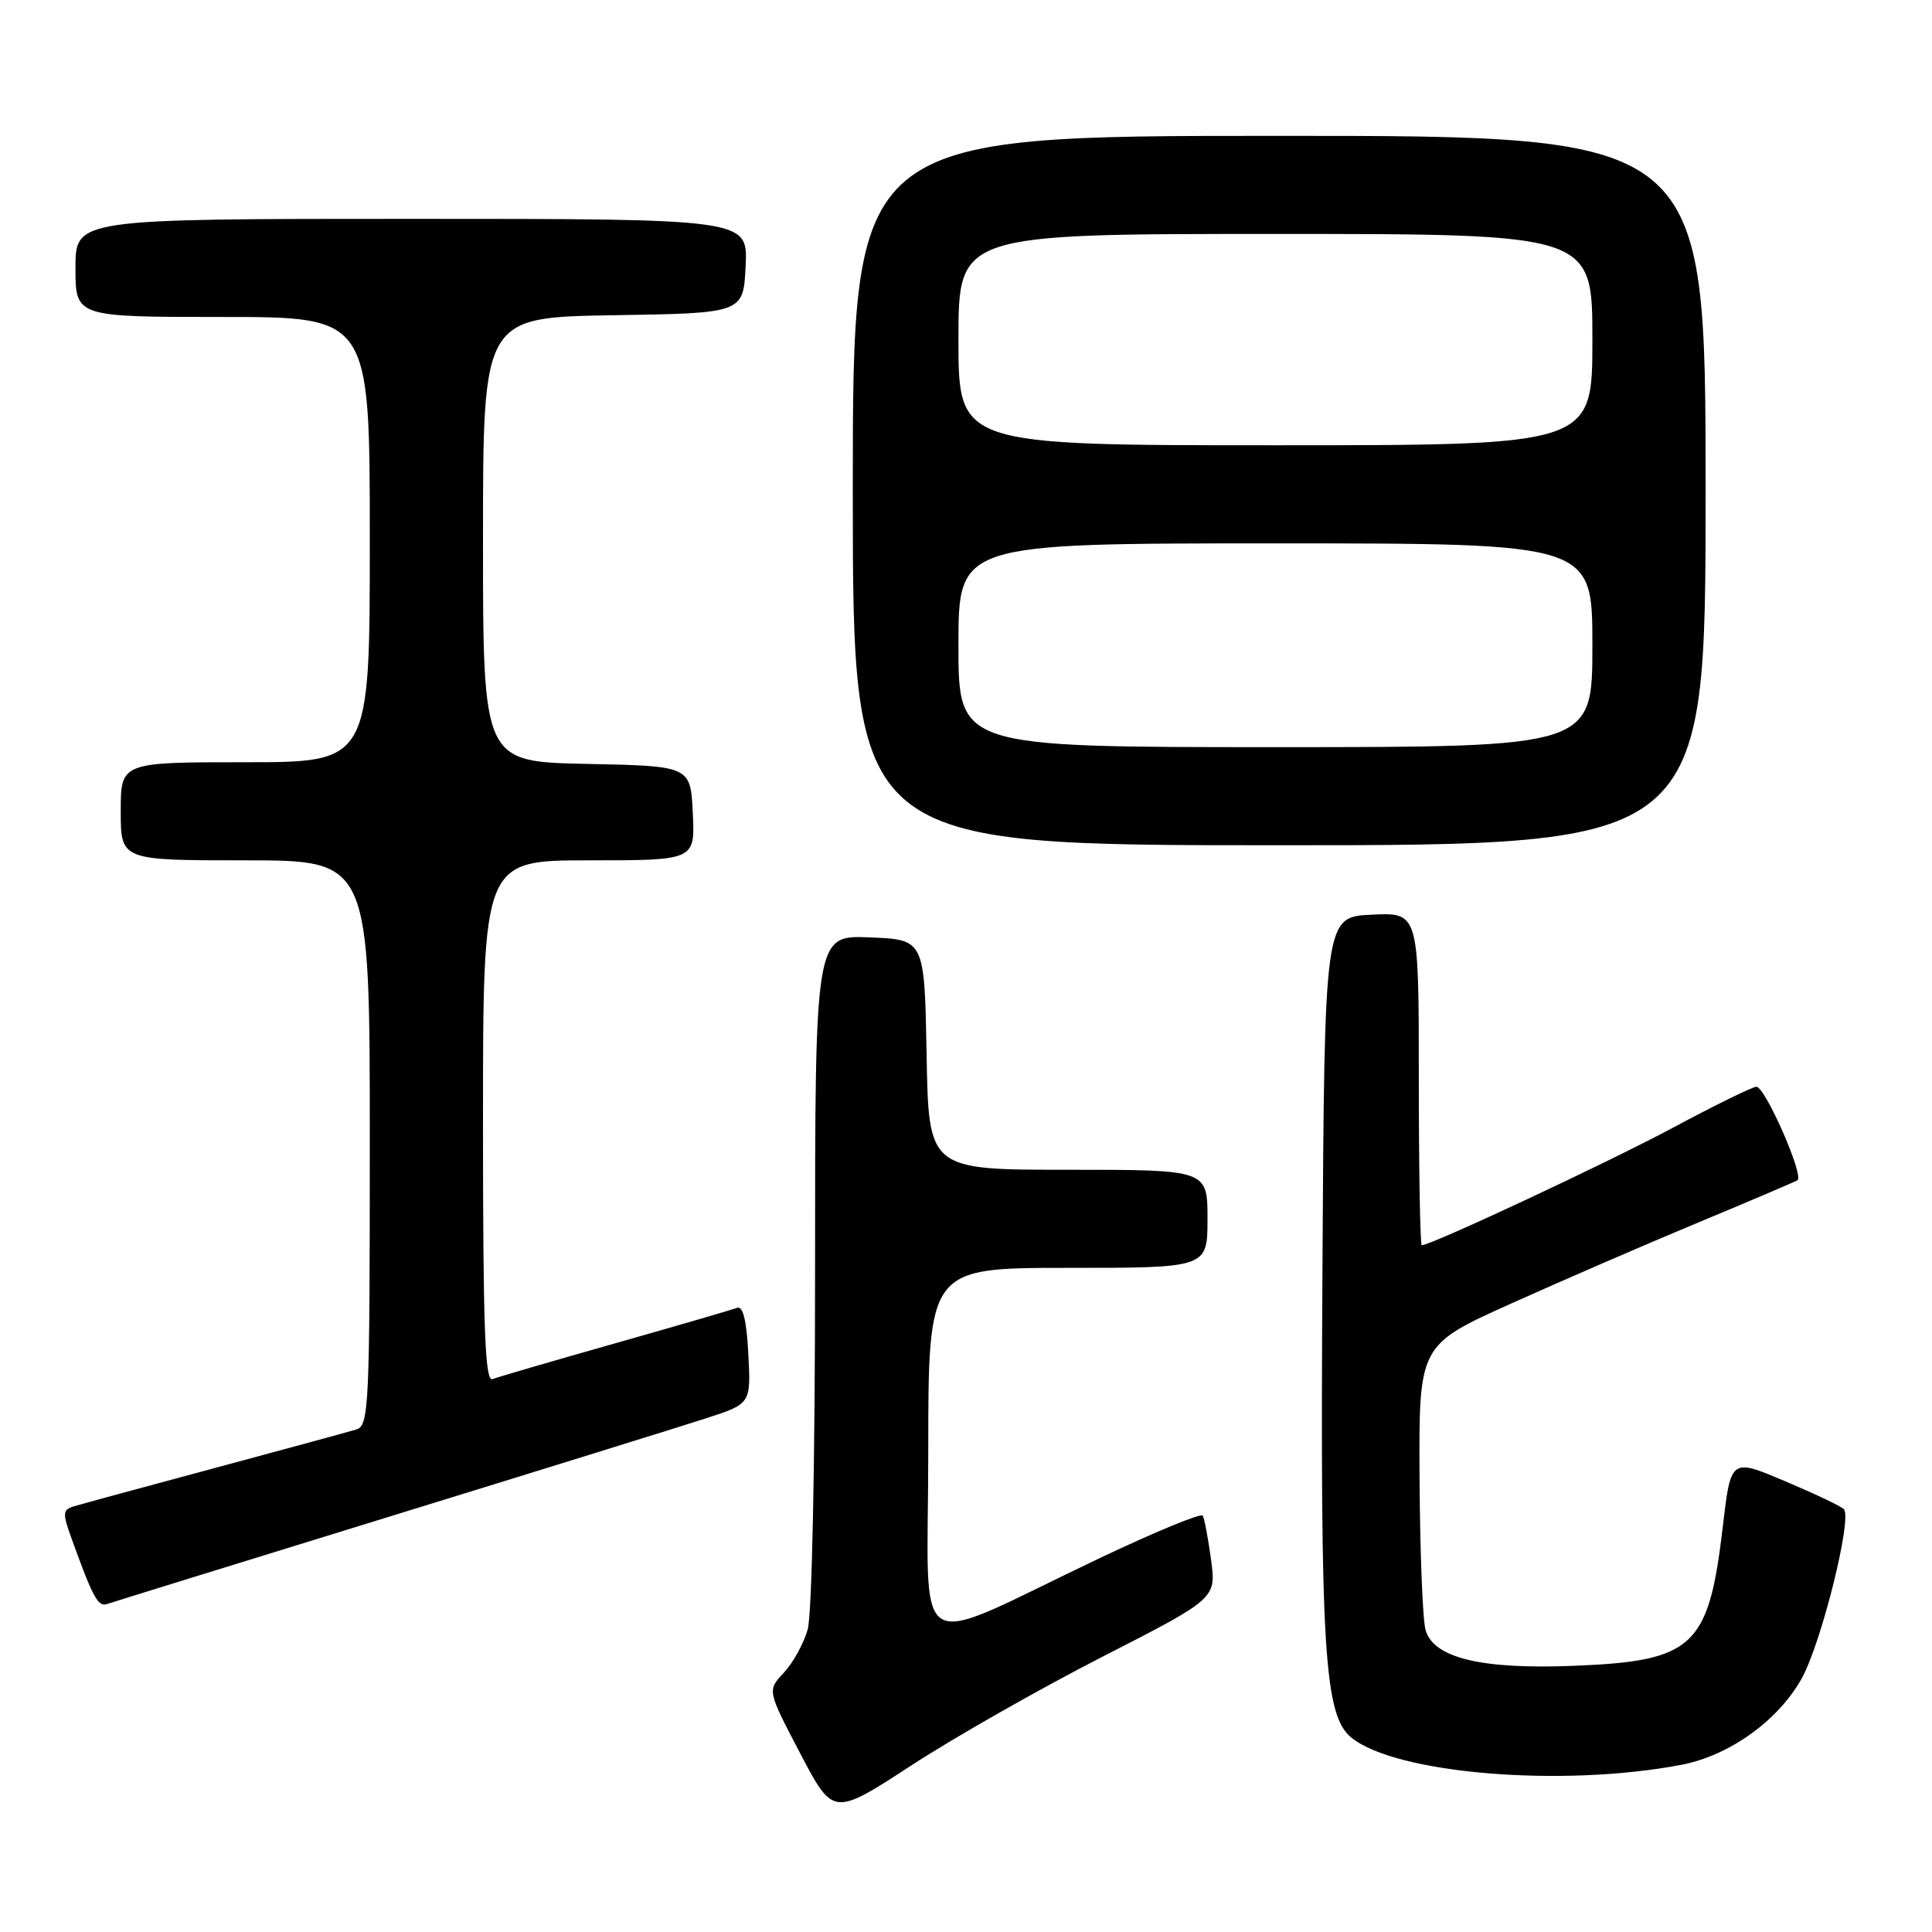 <?xml version="1.0" encoding="UTF-8" standalone="no"?>
<!DOCTYPE svg PUBLIC "-//W3C//DTD SVG 1.1//EN" "http://www.w3.org/Graphics/SVG/1.1/DTD/svg11.dtd" >
<svg xmlns="http://www.w3.org/2000/svg" xmlns:xlink="http://www.w3.org/1999/xlink" version="1.1" viewBox="0 0 256 256">
 <g >
 <path fill="currentColor"
d=" M 146.15 219.49 C 161.16 211.81 161.16 211.81 160.47 206.66 C 160.08 203.82 159.59 201.20 159.37 200.83 C 159.16 200.46 153.02 202.99 145.74 206.45 C 120.11 218.63 123.00 220.41 123.00 192.44 C 123.00 168.00 123.00 168.00 141.50 168.00 C 160.00 168.00 160.00 168.00 160.00 161.50 C 160.00 155.00 160.00 155.00 141.53 155.00 C 123.05 155.00 123.05 155.00 122.78 139.75 C 122.50 124.50 122.50 124.50 115.25 124.21 C 108.00 123.91 108.00 123.91 108.00 168.21 C 108.00 194.03 107.59 213.93 107.02 215.92 C 106.49 217.79 105.06 220.37 103.85 221.66 C 101.66 223.99 101.66 223.99 106.03 232.33 C 110.40 240.67 110.40 240.67 120.77 233.92 C 126.47 230.20 137.90 223.71 146.15 219.49 Z  M 222.77 233.85 C 229.12 232.64 235.58 228.03 238.71 222.45 C 241.32 217.82 245.49 201.07 244.31 199.96 C 243.87 199.54 240.31 197.86 236.42 196.22 C 229.34 193.23 229.34 193.23 228.27 202.37 C 226.40 218.26 224.43 220.10 208.50 220.73 C 196.26 221.22 189.92 219.68 188.89 215.97 C 188.51 214.61 188.15 205.56 188.10 195.86 C 188.00 178.23 188.00 178.23 200.25 172.72 C 206.99 169.69 218.12 164.86 225.00 162.00 C 231.88 159.14 237.80 156.61 238.17 156.39 C 239.09 155.83 233.90 144.00 232.73 144.00 C 232.22 144.00 227.23 146.45 221.65 149.44 C 213.08 154.03 189.64 165.00 188.39 165.00 C 188.18 165.00 188.00 155.08 188.00 142.95 C 188.00 120.90 188.00 120.90 181.75 121.20 C 175.50 121.50 175.50 121.50 175.23 168.50 C 174.93 218.73 175.46 227.30 179.06 230.24 C 184.95 235.04 206.98 236.86 222.77 233.85 Z  M 51.50 200.99 C 71.30 194.89 90.20 189.02 93.50 187.95 C 99.50 186.01 99.50 186.01 99.16 179.43 C 98.93 174.96 98.45 173.00 97.66 173.30 C 97.02 173.54 89.75 175.66 81.50 178.00 C 73.25 180.34 65.94 182.47 65.25 182.74 C 64.26 183.11 64.00 175.88 64.00 148.61 C 64.00 114.00 64.00 114.00 78.05 114.00 C 92.10 114.00 92.10 114.00 91.80 107.75 C 91.50 101.50 91.50 101.50 77.75 101.22 C 64.00 100.94 64.00 100.94 64.00 71.50 C 64.00 42.05 64.00 42.05 81.25 41.77 C 98.50 41.50 98.50 41.50 98.80 35.25 C 99.10 29.00 99.10 29.00 54.55 29.00 C 10.00 29.00 10.00 29.00 10.00 35.50 C 10.00 42.00 10.00 42.00 29.50 42.00 C 49.00 42.00 49.00 42.00 49.00 71.50 C 49.00 101.00 49.00 101.00 32.50 101.00 C 16.00 101.00 16.00 101.00 16.00 107.50 C 16.00 114.00 16.00 114.00 32.50 114.00 C 49.00 114.00 49.00 114.00 49.00 151.43 C 49.00 186.21 48.88 188.90 47.25 189.40 C 46.29 189.70 37.85 191.99 28.50 194.51 C 19.15 197.02 10.74 199.31 9.81 199.59 C 8.30 200.04 8.26 200.49 9.46 203.80 C 12.34 211.77 12.98 212.95 14.22 212.53 C 14.92 212.29 31.70 207.10 51.50 200.99 Z  M 226.00 65.00 C 226.00 18.00 226.00 18.00 169.50 18.00 C 113.00 18.00 113.00 18.00 113.00 65.00 C 113.00 112.00 113.00 112.00 169.50 112.00 C 226.00 112.00 226.00 112.00 226.00 65.00 Z  M 127.00 85.50 C 127.00 72.00 127.00 72.00 169.00 72.00 C 211.00 72.00 211.00 72.00 211.00 85.50 C 211.00 99.00 211.00 99.00 169.00 99.00 C 127.00 99.00 127.00 99.00 127.00 85.50 Z  M 127.00 45.00 C 127.00 31.00 127.00 31.00 169.00 31.00 C 211.00 31.00 211.00 31.00 211.00 45.00 C 211.00 59.00 211.00 59.00 169.00 59.00 C 127.00 59.00 127.00 59.00 127.00 45.00 Z "/>
</g>
</svg>